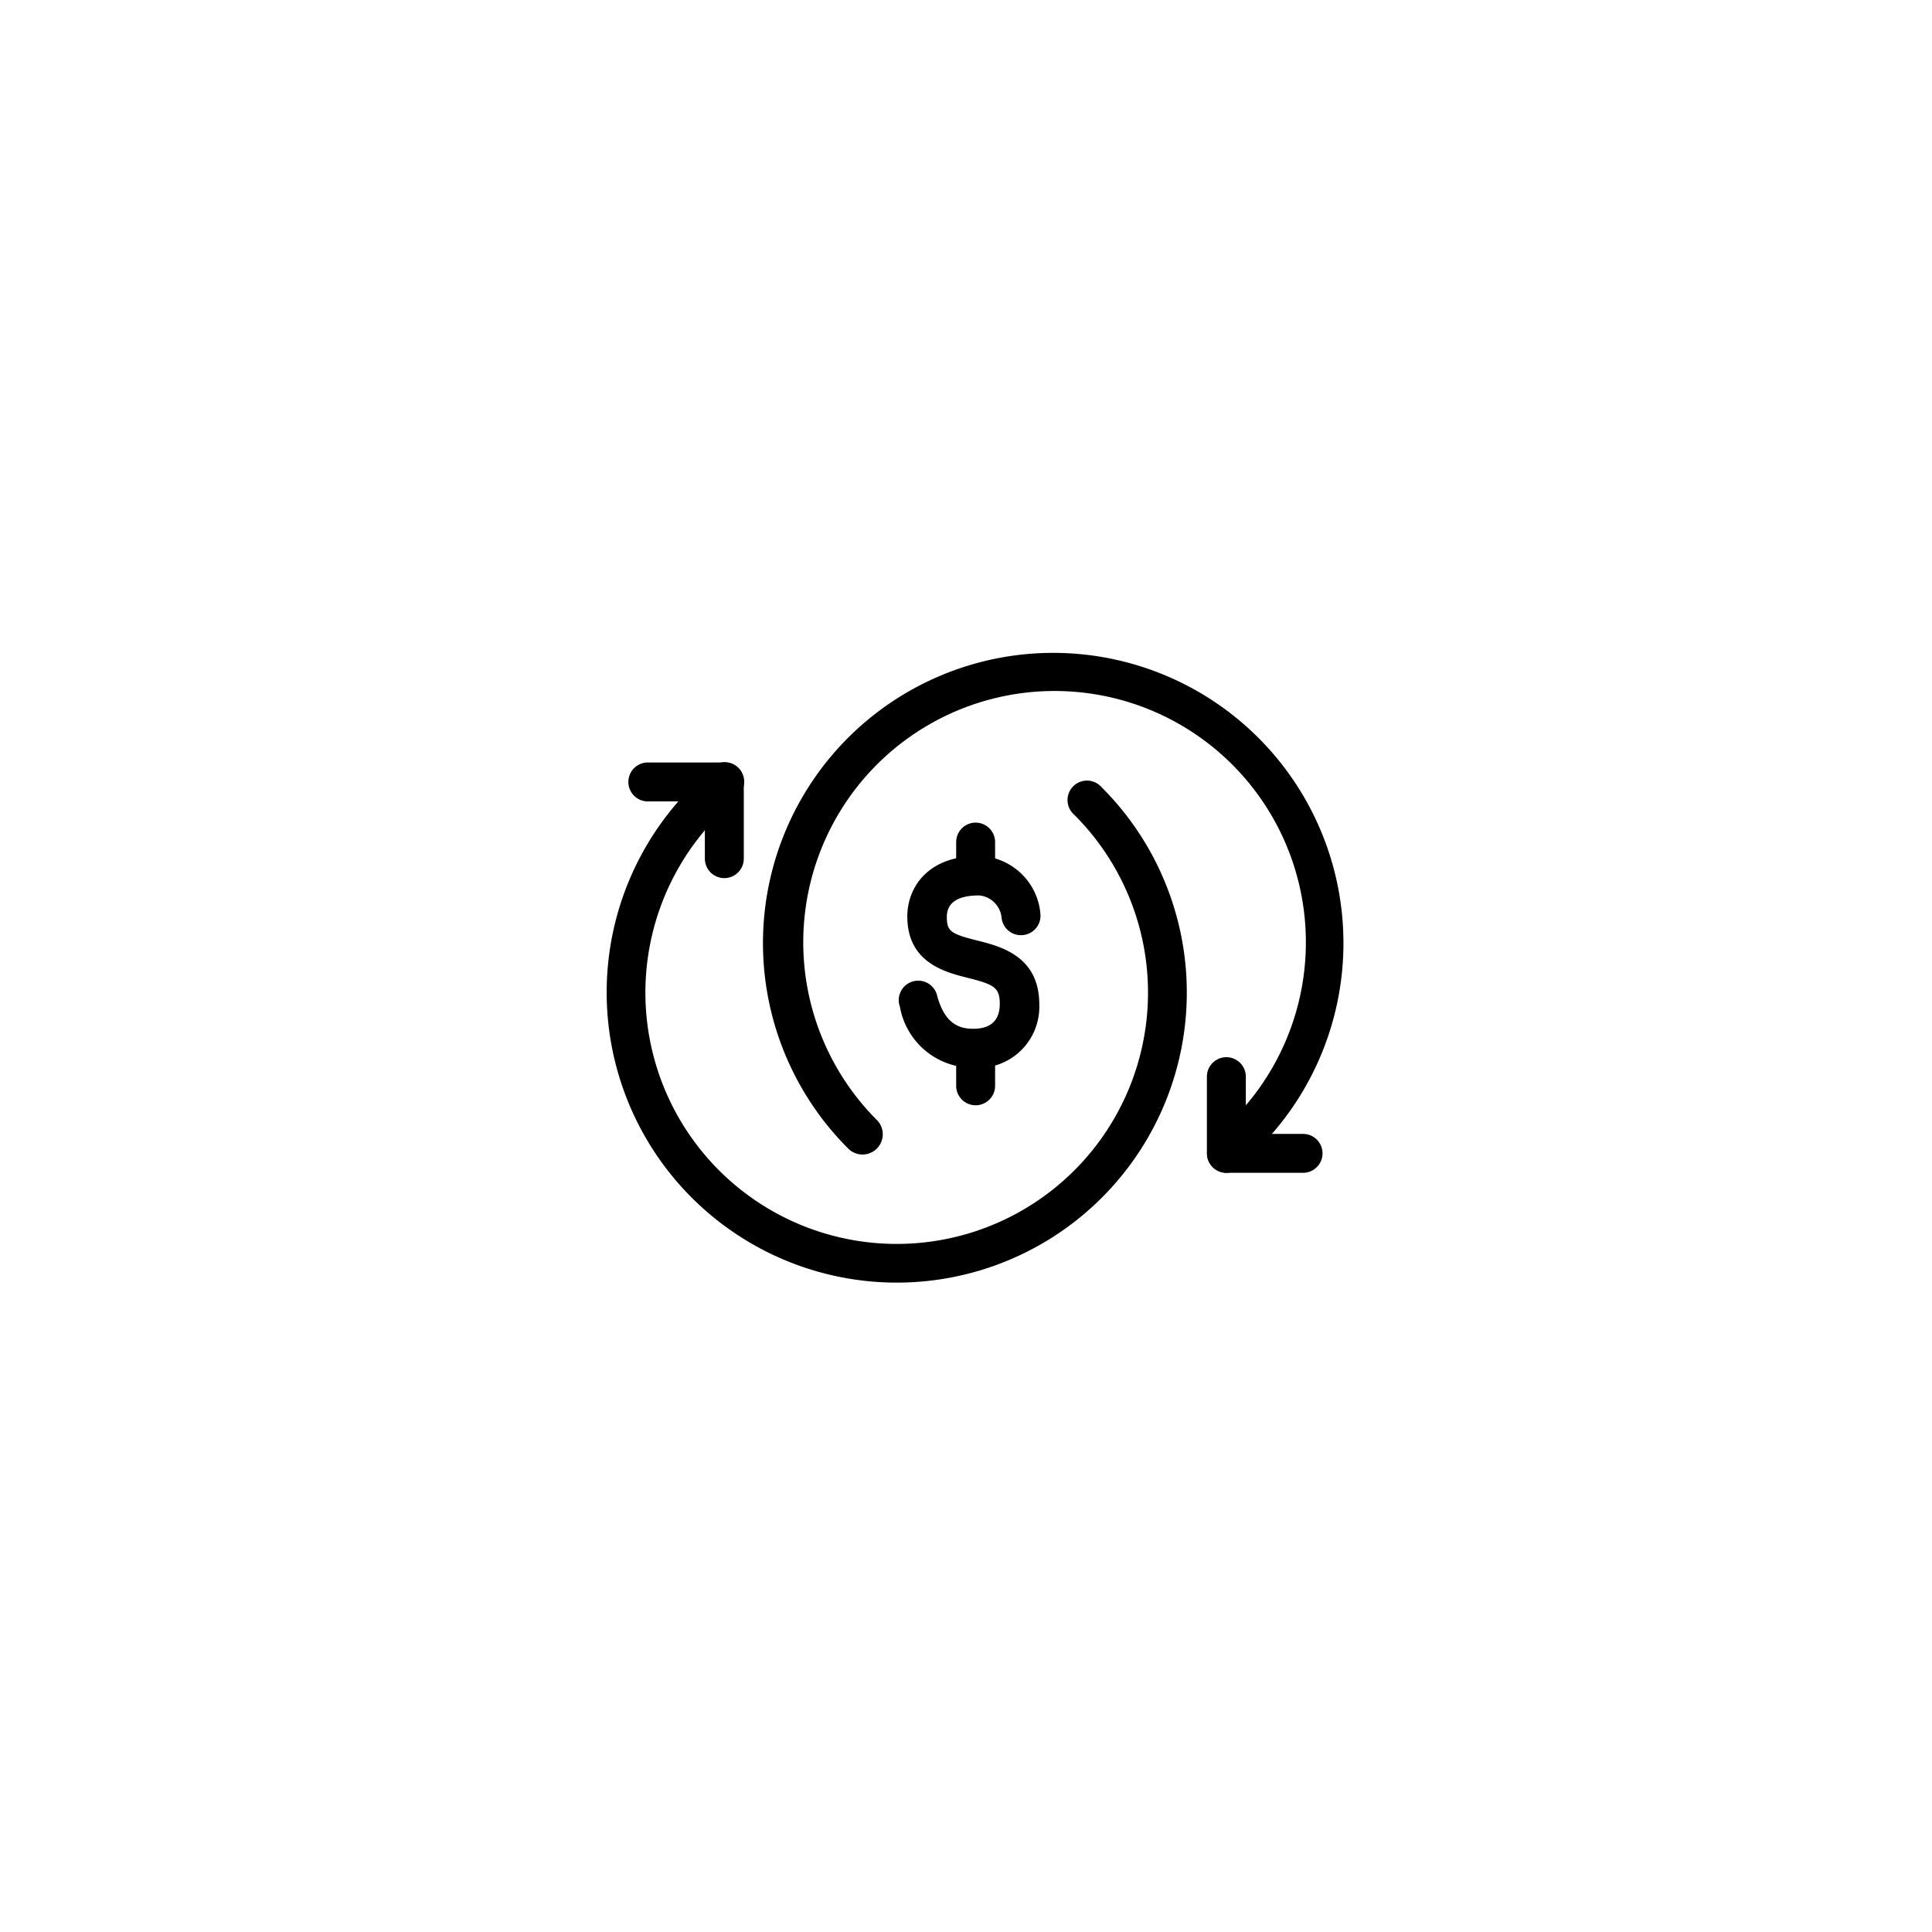<svg class="triumph-svg-icon" xmlns="http://www.w3.org/2000/svg" width="1.38in" height="1.38in" viewBox="0 0 99.25 99.25">
  <defs>
    <style>
      .icon-dark {
        fill: #000000;
      }
    </style>
  </defs>
  <g>
    <g>
      <path class="icon-dark" d="M50,54.85a3.79,3.79,0,0,1-3.77-3.13,1,1,0,1,1,1.92-.54c.41,1.49,1.21,1.67,1.85,1.67.9,0,1.36-.43,1.36-1.28s-.31-1-1.66-1.34c-1.15-.29-3.09-.78-3.09-3.15,0-1.44,1-3.11,3.66-3.11a3.25,3.25,0,0,1,3.18,3,1,1,0,0,1-.93,1.07,1,1,0,0,1-1.07-.92A1.27,1.27,0,0,0,50.3,46c-1.1,0-1.66.37-1.66,1.11s.22.87,1.58,1.21c1.19.3,3.17.8,3.17,3.28A3.14,3.14,0,0,1,50,54.85Z"/>
      <path class="icon-dark" d="M50.12,45.89a1,1,0,0,1-1-1V43.26a1,1,0,0,1,2,0v1.63A1,1,0,0,1,50.12,45.89Z"/>
      <path class="icon-dark" d="M50.12,56.78a1,1,0,0,1-1-1V54.15a1,1,0,0,1,2,0v1.63A1,1,0,0,1,50.12,56.78Z"/>
    </g>
    <g>
      <path class="icon-dark" d="M63,60.25a1,1,0,0,1-.7-.3,1,1,0,0,1,0-1.41l1-1a12.91,12.91,0,1,0-18.25,0A1,1,0,0,1,43.57,59a14.91,14.91,0,1,1,21.07,0l-1,1A1,1,0,0,1,63,60.25Z"/>
      <path class="icon-dark" d="M66.89,60.25H63a1,1,0,0,1-1-1V55.31a1,1,0,0,1,2,0v2.94h2.94a1,1,0,0,1,0,2Z"/>
    </g>
    <g>
      <path class="icon-dark" d="M46.06,65.89A14.91,14.91,0,0,1,35.52,40.45l1-1a1,1,0,0,1,1.42,0,1,1,0,0,1,0,1.41l-1,1a12.91,12.91,0,1,0,18.25,0,1,1,0,1,1,1.41-1.41A14.9,14.9,0,0,1,46.06,65.89Z"/>
      <path class="icon-dark" d="M37.21,45.11a1,1,0,0,1-1-1V41.17H33.28a1,1,0,0,1,0-2h3.93a1,1,0,0,1,1,1v3.94A1,1,0,0,1,37.21,45.11Z"/>
    </g>
  </g>
</svg>
